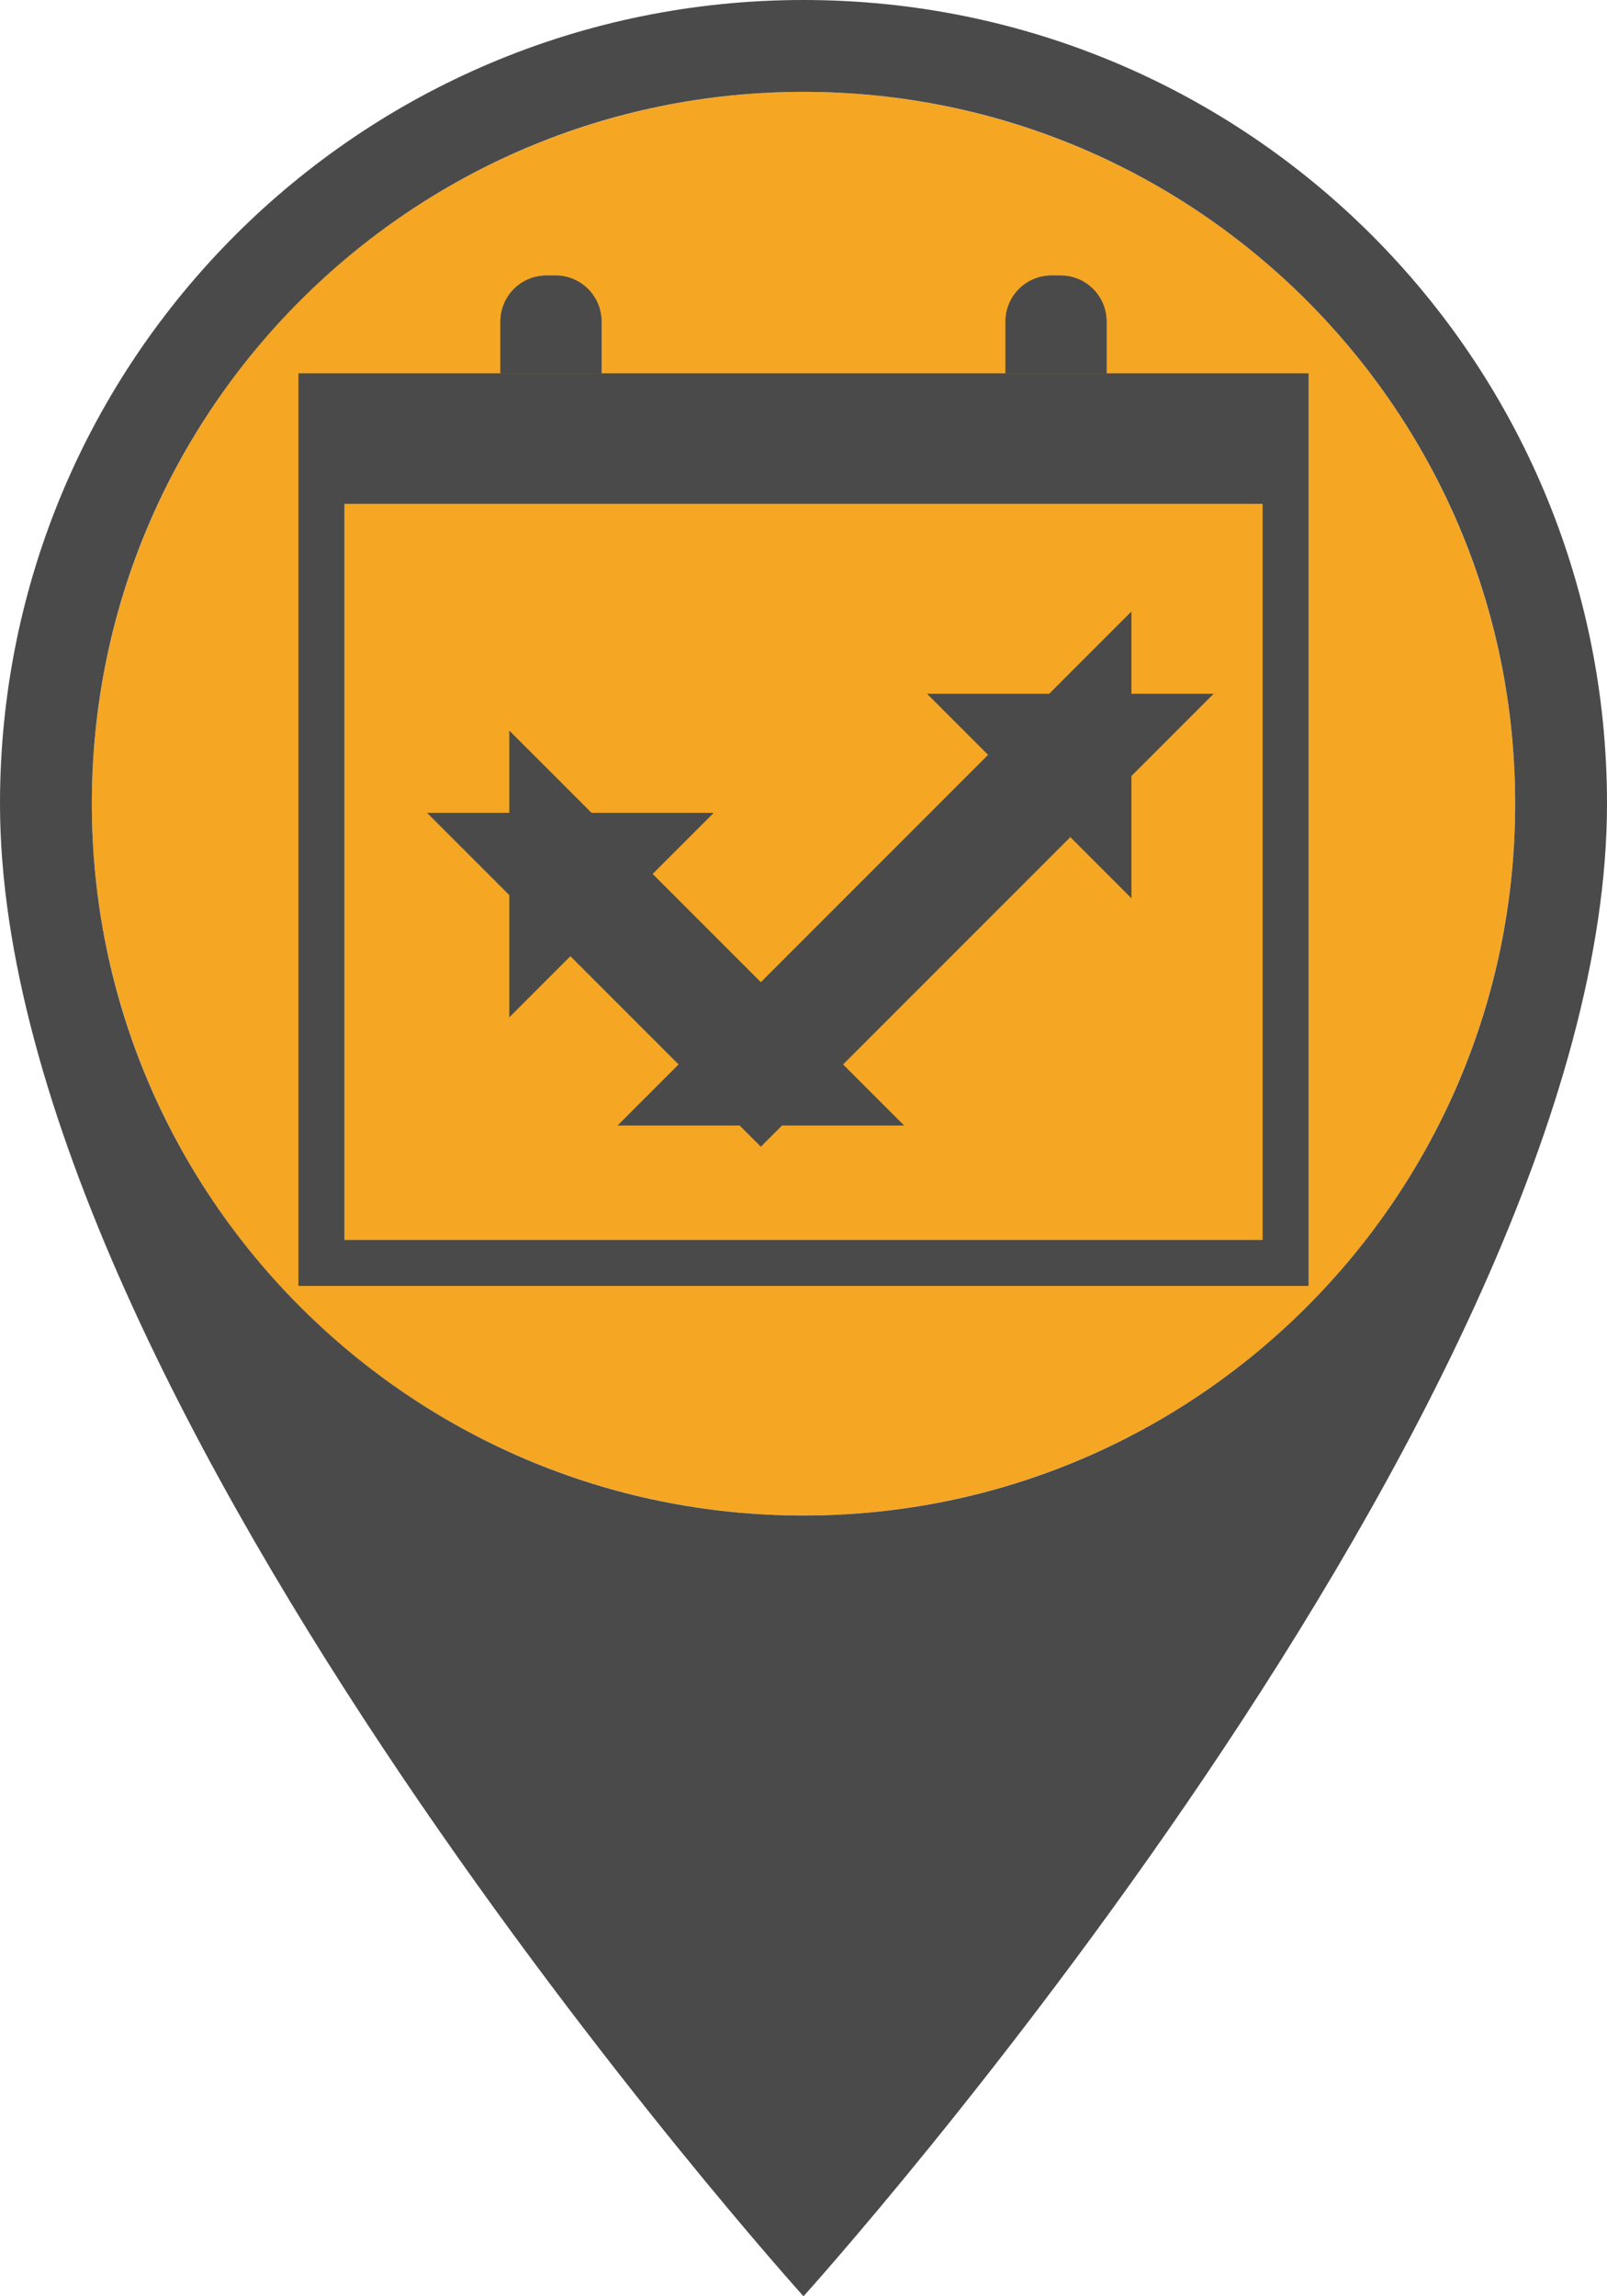 <?xml version="1.0" encoding="UTF-8"?>
<svg width="35px" height="50px" viewBox="0 0 35 50" version="1.1" xmlns="http://www.w3.org/2000/svg" xmlns:xlink="http://www.w3.org/1999/xlink">
    <!-- Generator: Sketch 47.1 (45422) - http://www.bohemiancoding.com/sketch -->
    <title>events_marker_some</title>
    <desc>Created with Sketch.</desc>
    <defs>
        <rect id="path-1" x="0.733" y="0.71" width="20.533" height="2.129"></rect>
        <path d="M1,0 L1.2,0 L1.2,0 C1.752,-1.01453063e-16 2.2,0.448 2.2,1 L2.2,2.129 L0,2.129 L0,1 L0,1 C-6.76353751e-17,0.448 0.448,1.01453063e-16 1,0 Z" id="path-2"></path>
        <path d="M12,0 L12.2,0 L12.2,0 C12.752,-1.01453063e-16 13.2,0.448 13.2,1 L13.2,2.129 L11,2.129 L11,1 L11,1 C11,0.448 11.448,1.01453063e-16 12,0 Z" id="path-3"></path>
    </defs>
    <g id="Symbols" stroke="none" stroke-width="1" fill="none" fill-rule="evenodd">
        <g id="events_marker_some">
            <circle id="Oval" fill="#F5A623" cx="17.5" cy="17.5" r="15.5"></circle>
            <g id="Marker-shape---template" fill="#4A4A4A">
                <path d="M17.5,0 C7.825,0 0,7.825 0,17.5 C0,30.625 17.5,50 17.5,50 C17.5,50 35,30.625 35,17.5 C35,7.825 27.175,0 17.5,0 L17.5,0 Z M17.5,33 C8.944,33 2,26.056 2,17.5 C2,8.944 8.944,2 17.5,2 C26.056,2 33,8.944 33,17.5 C33,26.056 26.056,33 17.5,33 L17.5,33 Z" id="Marker-shape"></path>
            </g>
            <g id="Evenementen-Icon" transform="translate(6.5, 6)">
                <g id="Calendar">
                    <path d="M16.4,14.933 L16.4,8.067 L15.4,9.067 L16.867,9.067 L15.867,8.067 L15.867,15.4 L16.867,14.4 L5.867,14.4 L6.867,15.4 L6.867,13.933 L5.867,14.933 L16.4,14.933 Z" id="Rectangle-52" stroke="#4A4A4A" stroke-width="2" transform="translate(11.367, 11.733) scale(-1, 1) rotate(45) translate(-11.367, -11.733) "></path>
                    <g id="Box" transform="translate(0, 2.129)">
                        <rect id="Rectangle" stroke="#4A4A4A" x="0.5" y="0.5" width="21" height="18.871"></rect>
                        <g id="Rectangle-3">
                            <use fill="#4A4A4A" fill-rule="evenodd" xlink:href="#path-1"></use>
                            <rect stroke="#4A4A4A" stroke-width="1" x="1.233" y="1.21" width="19.533" height="1.129"></rect>
                        </g>
                    </g>
                    <g id="Hinges" transform="translate(4.4, 0)">
                        <g id="Rectangle-2">
                            <use fill="#4A4A4A" fill-rule="evenodd" xlink:href="#path-2"></use>
                            <path stroke="#4A4A4A" stroke-width="1" d="M0.5,1.629 L1.7,1.629 L1.7,1 C1.7,0.724 1.476,0.5 1.2,0.5 L1,0.5 C0.724,0.5 0.5,0.724 0.5,1 L0.5,1.629 Z"></path>
                        </g>
                        <g id="Rectangle-2">
                            <use fill="#4A4A4A" fill-rule="evenodd" xlink:href="#path-3"></use>
                            <path stroke="#4A4A4A" stroke-width="1" d="M11.5,1.629 L12.7,1.629 L12.7,1 C12.7,0.724 12.476,0.5 12.2,0.5 L12,0.5 C11.724,0.5 11.5,0.724 11.5,1 L11.5,1.629 Z"></path>
                        </g>
                    </g>
                </g>
            </g>
        </g>
    </g>
</svg>